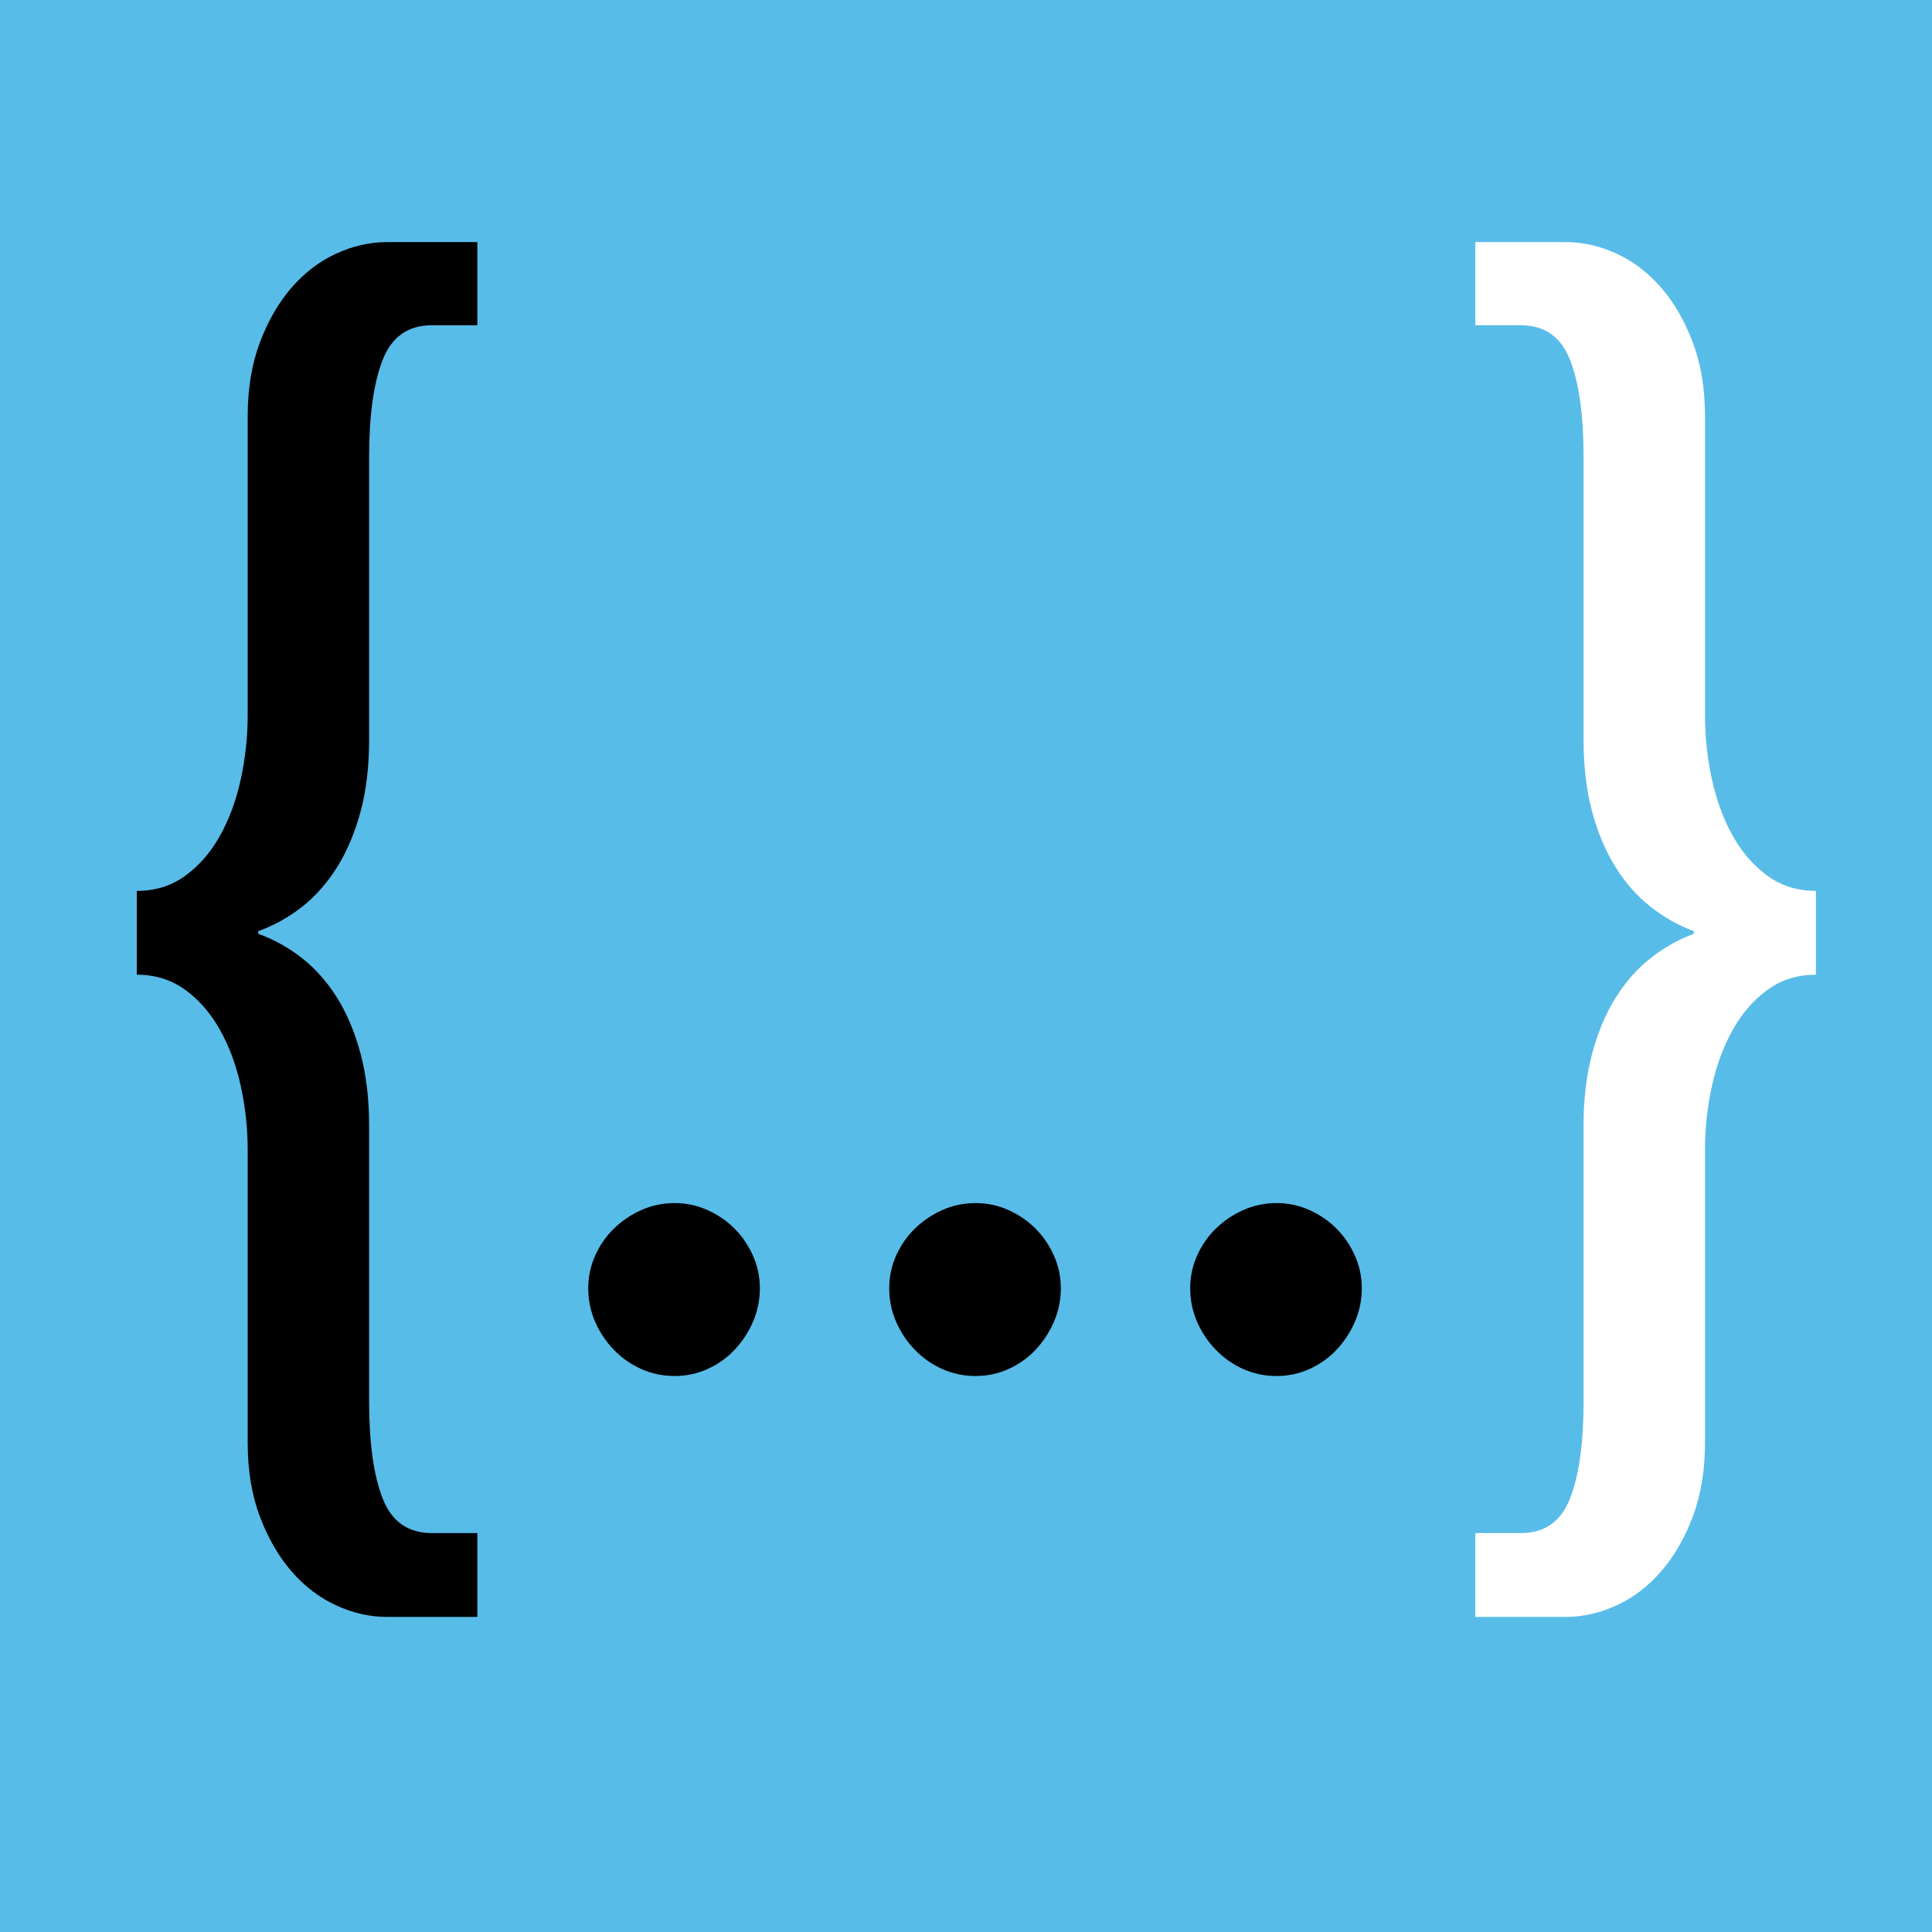 <?xml version="1.0" encoding="utf-8"?>
<!-- Generator: Adobe Illustrator 16.0.0, SVG Export Plug-In . SVG Version: 6.00 Build 0)  -->
<!DOCTYPE svg PUBLIC "-//W3C//DTD SVG 1.1//EN" "http://www.w3.org/Graphics/SVG/1.1/DTD/svg11.dtd">
<svg version="1.1" id="Ebene_1" xmlns="http://www.w3.org/2000/svg" xmlns:xlink="http://www.w3.org/1999/xlink" x="0px" y="0px"
	 width="1280px" height="1280px" viewBox="0 0 1280 1280" enable-background="new 0 0 1280 1280" xml:space="preserve">
<rect fill="#58BCE8" width="1280" height="1280"/>
<g>
	<path d="M90.635,590.241c12.244,0,22.957-3.348,32.14-10.057c9.183-6.704,16.835-15.523,22.957-26.456
		c6.122-10.932,10.713-23.395,13.774-37.388c3.061-13.993,4.592-28.272,4.592-42.853v-197.65c0-18.366,2.691-34.689,8.089-48.976
		c5.392-14.279,12.389-26.381,20.989-36.294c8.595-9.906,18.434-17.417,29.517-22.52c11.076-5.097,22.301-7.652,33.67-7.652h59.907
		v55.098h-30.172c-15.742,0-26.606,7.652-32.578,22.957c-5.977,15.305-8.964,36.663-8.964,64.061v187.156
		c0,18.079-1.9,34.108-5.685,48.101c-3.792,13.993-8.964,26.237-15.524,36.731c-6.559,10.495-14.286,19.24-23.175,26.238
		c-8.896,6.996-18.584,12.394-29.079,16.179v1.749c10.495,3.791,20.183,9.183,29.079,16.179c8.89,6.996,16.616,15.742,23.175,26.236
		c6.56,10.495,11.732,22.813,15.524,36.95c3.785,14.145,5.685,30.104,5.685,47.883v182.782c0,27.397,2.987,48.757,8.964,64.062
		c5.971,15.305,16.835,22.957,32.578,22.957h30.172v55.534h-59.907c-11.37,0-22.595-2.556-33.67-7.651
		c-11.083-5.104-20.922-12.613-29.517-22.521c-8.601-9.913-15.598-22.015-20.989-36.295c-5.398-14.285-8.089-30.609-8.089-48.975
		V762.092c0-14.574-1.531-28.787-4.592-42.635c-3.061-13.843-7.652-26.237-13.774-37.169c-6.122-10.933-13.774-19.746-22.957-26.455
		c-9.183-6.704-19.896-10.058-32.14-10.058V590.241z"/>
	<path d="M389.733,853.482c0-7.578,1.531-14.793,4.592-21.645c3.061-6.846,7.215-12.826,12.462-17.929
		c5.247-5.097,11.295-9.184,18.147-12.244c6.846-3.061,14.211-4.591,22.083-4.591c7.578,0,14.793,1.53,21.645,4.591
		c6.846,3.061,12.826,7.147,17.929,12.244c5.096,5.103,9.183,11.083,12.244,17.929c3.061,6.852,4.591,14.066,4.591,21.645
		c0,7.87-1.53,15.305-4.591,22.301c-3.061,6.997-7.147,13.193-12.244,18.585c-5.103,5.397-11.083,9.62-17.929,12.681
		c-6.852,3.062-14.067,4.593-21.645,4.593c-7.871,0-15.237-1.531-22.083-4.593c-6.852-3.061-12.9-7.283-18.147-12.681
		c-5.248-5.392-9.402-11.588-12.462-18.585C391.264,868.787,389.733,861.353,389.733,853.482z"/>
	<path d="M589.133,853.482c0-7.578,1.53-14.793,4.591-21.645c3.061-6.846,7.215-12.826,12.462-17.929
		c5.248-5.097,11.295-9.184,18.147-12.244c6.846-3.061,14.211-4.591,22.083-4.591c7.578,0,14.793,1.53,21.646,4.591
		c6.846,3.061,12.825,7.147,17.929,12.244c5.096,5.103,9.183,11.083,12.244,17.929c3.061,6.852,4.591,14.066,4.591,21.645
		c0,7.87-1.53,15.305-4.591,22.301c-3.062,6.997-7.148,13.193-12.244,18.585c-5.104,5.397-11.083,9.62-17.929,12.681
		c-6.853,3.062-14.067,4.593-21.646,4.593c-7.871,0-15.236-1.531-22.083-4.593c-6.852-3.061-12.899-7.283-18.147-12.681
		c-5.247-5.392-9.401-11.588-12.462-18.585C590.663,868.787,589.133,861.353,589.133,853.482z"/>
	<path d="M788.531,853.482c0-7.578,1.531-14.793,4.592-21.645c3.062-6.846,7.216-12.826,12.463-17.929
		c5.248-5.097,11.295-9.184,18.146-12.244c6.847-3.061,14.212-4.591,22.083-4.591c7.578,0,14.793,1.53,21.646,4.591
		c6.846,3.061,12.825,7.147,17.929,12.244c5.096,5.103,9.183,11.083,12.243,17.929c3.062,6.852,4.592,14.066,4.592,21.645
		c0,7.87-1.53,15.305-4.592,22.301c-3.061,6.997-7.147,13.193-12.243,18.585c-5.104,5.397-11.083,9.62-17.929,12.681
		c-6.853,3.062-14.067,4.593-21.646,4.593c-7.871,0-15.236-1.531-22.083-4.593c-6.852-3.061-12.898-7.283-18.146-12.681
		c-5.247-5.392-9.401-11.588-12.463-18.585C790.062,868.787,788.531,861.353,788.531,853.482z"/>
	<path fill="#FFFFFF" d="M977.437,1071.247v-55.534h30.172c15.742,0,26.6-7.652,32.577-22.957
		c5.972-15.305,8.964-36.664,8.964-64.062V745.912c0-17.778,1.895-33.738,5.686-47.883c3.784-14.137,8.964-26.455,15.523-36.95
		c6.559-10.494,14.278-19.24,23.176-26.236c8.89-6.996,18.434-12.388,28.642-16.179v-1.749
		c-10.208-3.785-19.752-9.183-28.642-16.179c-8.897-6.998-16.617-15.743-23.176-26.238c-6.56-10.495-11.739-22.738-15.523-36.731
		c-3.791-13.993-5.686-30.021-5.686-48.101V302.511c0-27.397-2.992-48.756-8.964-64.061c-5.978-15.305-16.835-22.957-32.577-22.957
		h-30.172v-55.098h59.907c11.369,0,22.587,2.556,33.67,7.652c11.077,5.103,20.916,12.613,29.517,22.52
		c8.595,9.913,15.592,22.015,20.989,36.294c5.393,14.286,8.09,30.609,8.09,48.976v197.65c0,14.581,1.53,28.86,4.591,42.853
		c3.062,13.993,7.653,26.456,13.775,37.388s13.773,19.752,22.956,26.456c9.183,6.709,19.896,10.057,32.141,10.057v55.535
		c-12.244,0-22.958,3.354-32.141,10.058c-9.183,6.709-16.834,15.522-22.956,26.455c-6.122,10.932-10.714,23.326-13.775,37.169
		c-3.061,13.848-4.591,28.061-4.591,42.635v193.714c0,18.365-2.697,34.689-8.09,48.975c-5.397,14.28-12.395,26.382-20.989,36.295
		c-8.601,9.907-18.439,17.417-29.517,22.521c-11.083,5.096-22.301,7.651-33.67,7.651H977.437z"/>
</g>
</svg>
